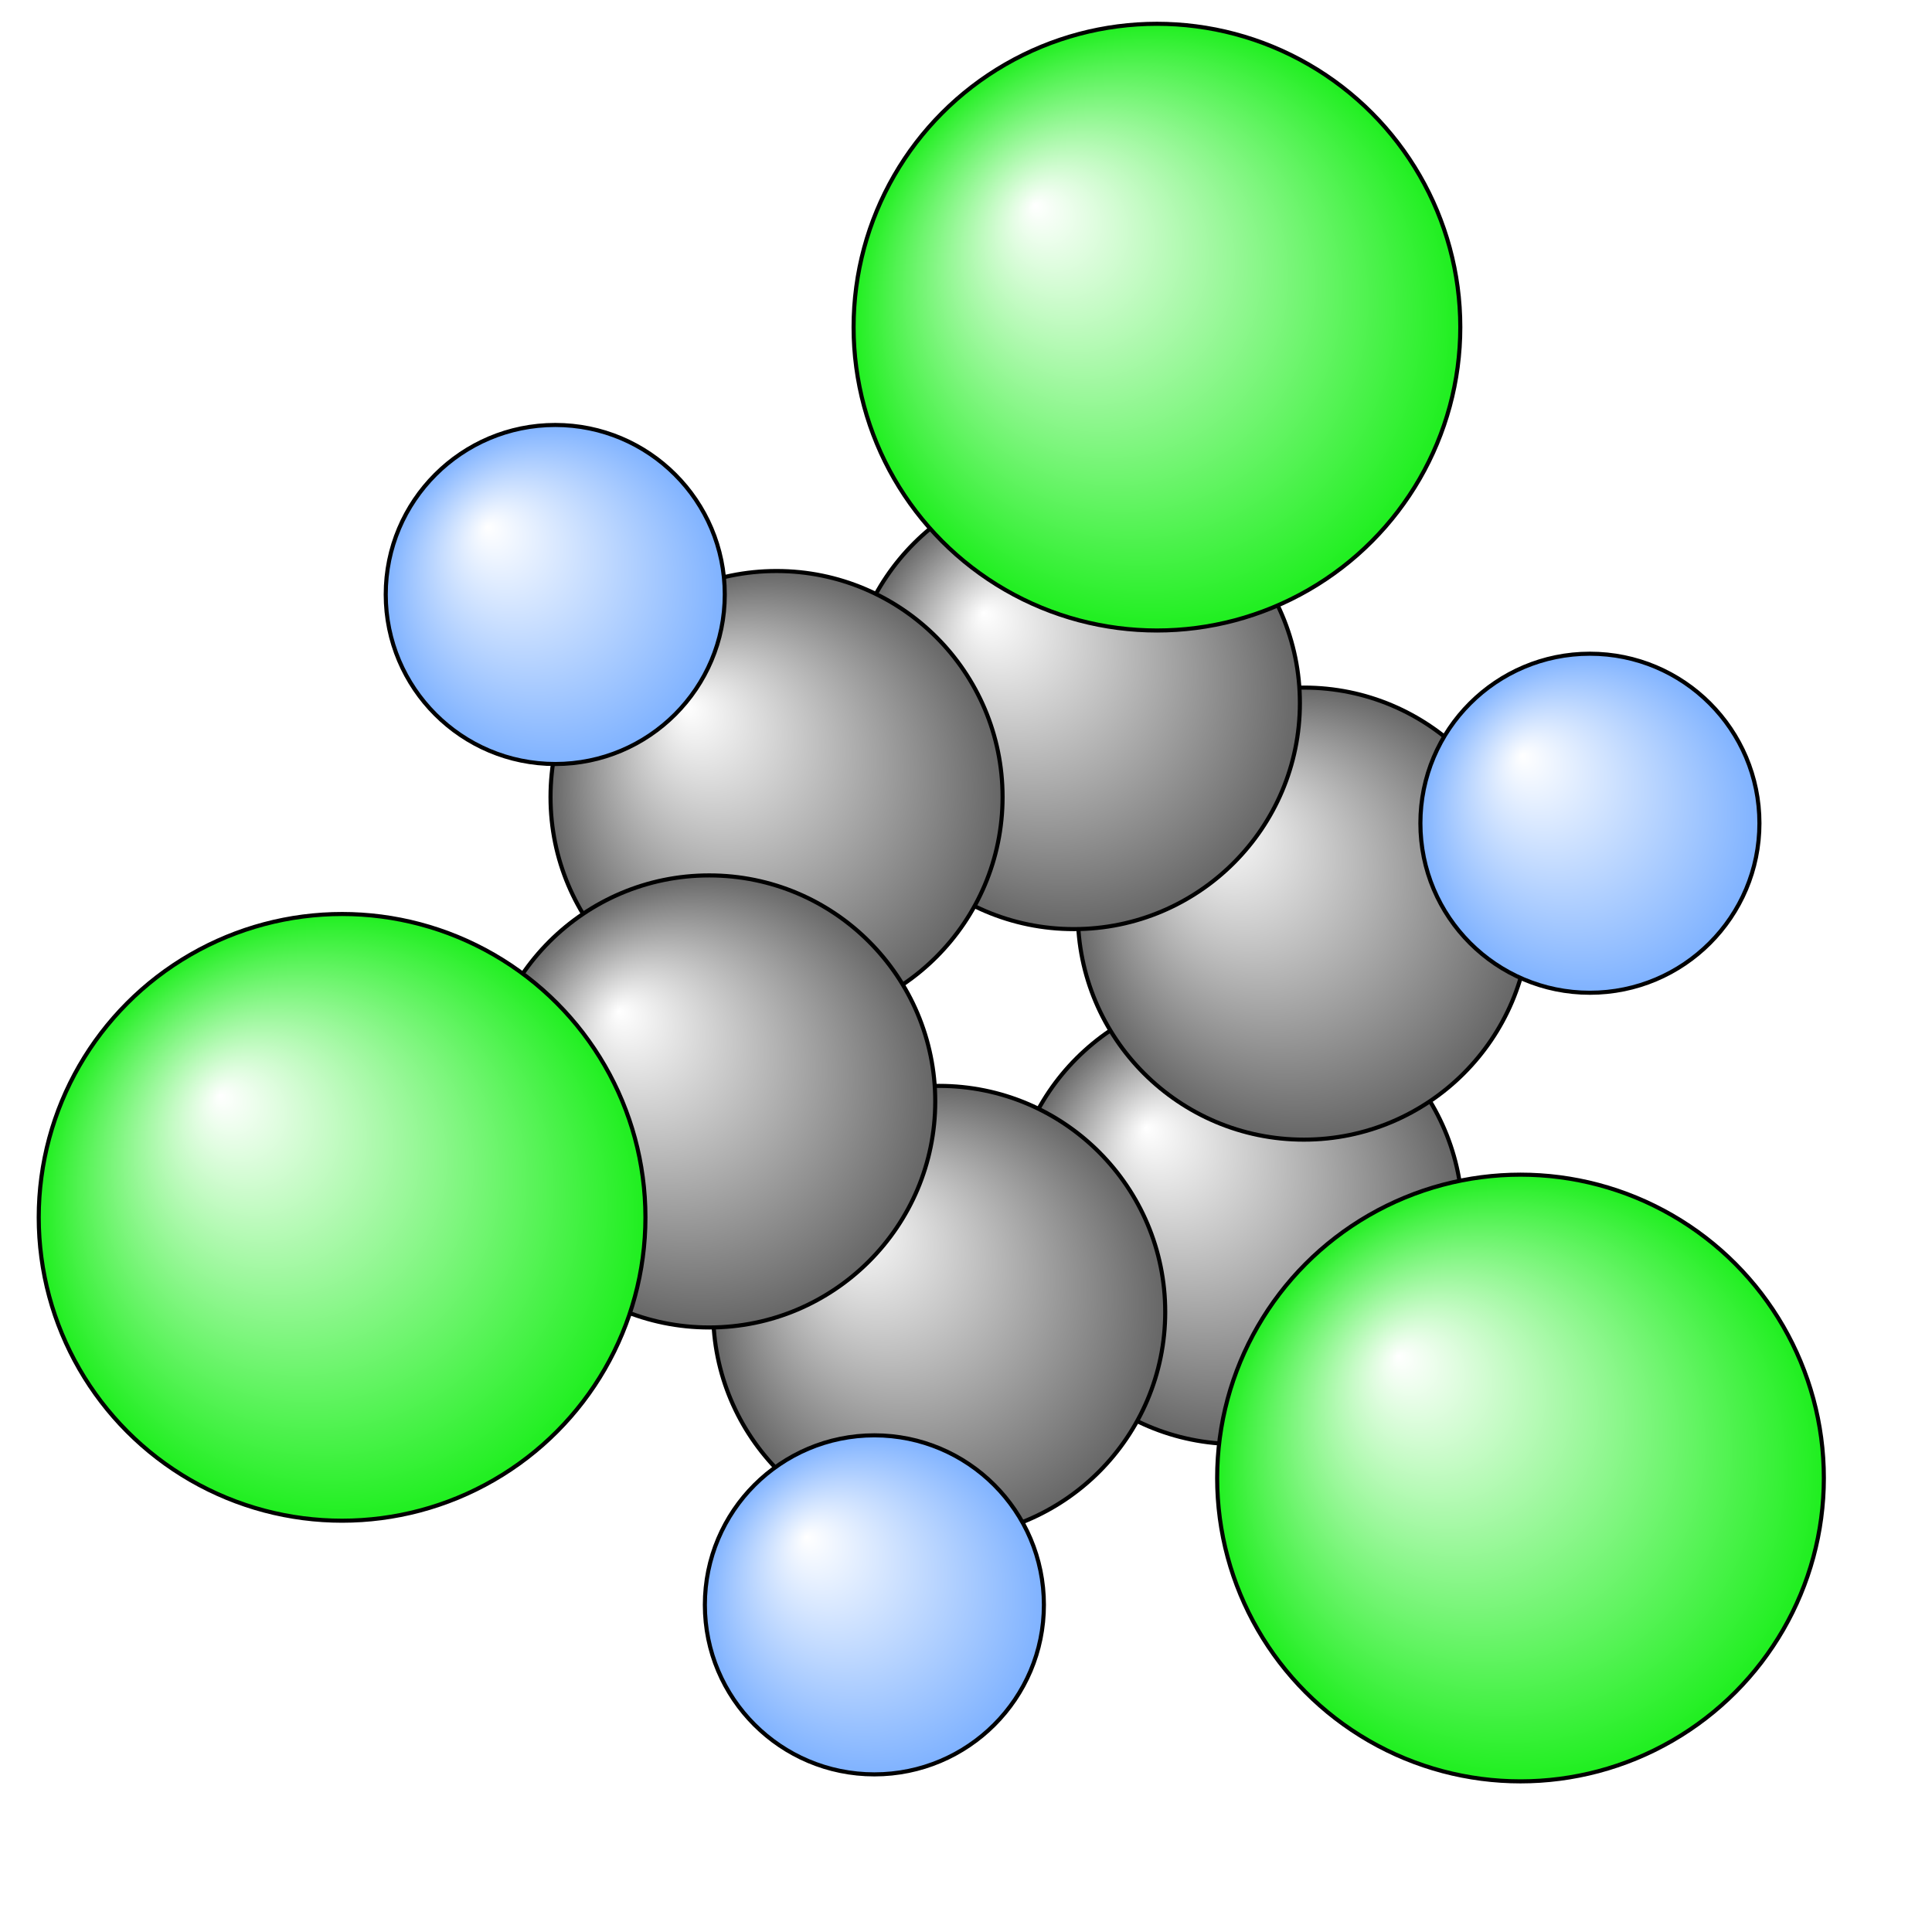 <?xml version="1.0"?>
<svg version="1.1" id="topsvg"
xmlns="http://www.w3.org/2000/svg" xmlns:xlink="http://www.w3.org/1999/xlink"
xmlns:cml="http://www.xml-cml.org/schema" x="0" y="0" width="1024px" height="1024px" viewBox="0 0 100 100">
<title>67573 - Open Babel Depiction</title>
<rect x="0" y="0" width="100" height="100" fill="white"/>
<defs>
<radialGradient id='radialffffff1eef1e' cx='50%' cy='50%' r='50%' fx='30%' fy='30%'>
  <stop offset=' 0%' stop-color="rgb(255,255,255)"  stop-opacity='1.0'/>
  <stop offset='100%' stop-color="rgb(30,239,30)"  stop-opacity ='1.0'/>
</radialGradient>
<radialGradient id='radialffffff666666' cx='50%' cy='50%' r='50%' fx='30%' fy='30%'>
  <stop offset=' 0%' stop-color="rgb(255,255,255)"  stop-opacity='1.0'/>
  <stop offset='100%' stop-color="rgb(102,102,102)"  stop-opacity ='1.0'/>
</radialGradient>
<radialGradient id='radialffffff7fb2ff' cx='50%' cy='50%' r='50%' fx='30%' fy='30%'>
  <stop offset=' 0%' stop-color="rgb(255,255,255)"  stop-opacity='1.0'/>
  <stop offset='100%' stop-color="rgb(127,178,255)"  stop-opacity ='1.0'/>
</radialGradient>
</defs>
<g transform="translate(0,0)">
<svg width="100" height="100" x="0" y="0" viewBox="0 0 232.572 236.226"
font-family="sans-serif" stroke="rgb(0,0,0)" stroke-width="2"  stroke-linecap="round">
<line x1="40.0" y1="148.8" x2="84.9" y2="134.7" opacity="1.0" stroke="rgb(0,0,0)"  stroke-width="3.0"/>
<line x1="184.1" y1="180.7" x2="149.4" y2="148.9" opacity="1.0" stroke="rgb(0,0,0)"  stroke-width="3.0"/>
<line x1="139.6" y1="40.0" x2="129.5" y2="86.0" opacity="1.0" stroke="rgb(0,0,0)"  stroke-width="3.0"/>
<line x1="105.1" y1="196.2" x2="113.0" y2="160.4" opacity="1.0" stroke="rgb(0,0,0)"  stroke-width="3.0"/>
<line x1="66.1" y1="72.7" x2="93.1" y2="97.5" opacity="1.0" stroke="rgb(0,0,0)"  stroke-width="3.0"/>
<line x1="192.6" y1="100.7" x2="157.6" y2="111.7" opacity="1.0" stroke="rgb(0,0,0)"  stroke-width="3.0"/>
<line x1="115.0" y1="158.2" x2="86.9" y2="132.5" opacity="1.0" stroke="rgb(0,0,0)"  stroke-width="3.0"/>
<line x1="111.0" y1="162.6" x2="82.9" y2="136.9" opacity="1.0" stroke="rgb(0,0,0)"  stroke-width="3.0" stroke-dasharray="5.0,5.0"/>
<line x1="87.8" y1="135.3" x2="96.1" y2="98.1" opacity="1.0" stroke="rgb(0,0,0)"  stroke-width="3.0"/>
<line x1="82.0" y1="134.0" x2="90.2" y2="96.8" opacity="1.0" stroke="rgb(0,0,0)"  stroke-width="3.0" stroke-dasharray="5.0,5.0"/>
<line x1="94.0" y1="100.3" x2="130.4" y2="88.8" opacity="1.0" stroke="rgb(0,0,0)"  stroke-width="3.0"/>
<line x1="92.2" y1="94.6" x2="128.6" y2="83.1" opacity="1.0" stroke="rgb(0,0,0)"  stroke-width="3.0" stroke-dasharray="5.0,5.0"/>
<line x1="127.4" y1="88.2" x2="155.6" y2="113.9" opacity="1.0" stroke="rgb(0,0,0)"  stroke-width="3.0"/>
<line x1="131.5" y1="83.8" x2="159.6" y2="109.5" opacity="1.0" stroke="rgb(0,0,0)"  stroke-width="3.0" stroke-dasharray="5.0,5.0"/>
<line x1="154.7" y1="111.1" x2="146.4" y2="148.3" opacity="1.0" stroke="rgb(0,0,0)"  stroke-width="3.0"/>
<line x1="160.5" y1="112.4" x2="152.3" y2="149.6" opacity="1.0" stroke="rgb(0,0,0)"  stroke-width="3.0" stroke-dasharray="5.0,5.0"/>
<line x1="148.5" y1="146.1" x2="112.1" y2="157.5" opacity="1.0" stroke="rgb(0,0,0)"  stroke-width="3.0"/>
<line x1="150.3" y1="151.8" x2="113.9" y2="163.3" opacity="1.0" stroke="rgb(0,0,0)"  stroke-width="3.0" stroke-dasharray="5.0,5.0"/>
<circle cx="149.359" cy="148.93" r="27.636" opacity="1" style="stroke:black;stroke-width:0.5;fill:url(#radialffffff666666)"/>
<circle cx="157.596" cy="111.708" r="27.636" opacity="1" style="stroke:black;stroke-width:0.5;fill:url(#radialffffff666666)"/>
<circle cx="129.475" cy="85.967" r="27.636" opacity="1" style="stroke:black;stroke-width:0.5;fill:url(#radialffffff666666)"/>
<circle cx="113.009" cy="160.408" r="27.636" opacity="1" style="stroke:black;stroke-width:0.5;fill:url(#radialffffff666666)"/>
<circle cx="93.122" cy="97.454" r="27.636" opacity="1" style="stroke:black;stroke-width:0.5;fill:url(#radialffffff666666)"/>
<circle cx="105.084" cy="196.226" r="20.727" opacity="1" style="stroke:black;stroke-width:0.5;fill:url(#radialffffff7fb2ff)"/>
<circle cx="66.064" cy="72.688" r="20.727" opacity="1" style="stroke:black;stroke-width:0.5;fill:url(#radialffffff7fb2ff)"/>
<circle cx="84.89" cy="134.673" r="27.636" opacity="1" style="stroke:black;stroke-width:0.5;fill:url(#radialffffff666666)"/>
<circle cx="192.572" cy="100.657" r="20.727" opacity="1" style="stroke:black;stroke-width:0.5;fill:url(#radialffffff7fb2ff)"/>
<circle cx="40" cy="148.846" r="37.091" opacity="1" style="stroke:black;stroke-width:0.5;fill:url(#radialffffff1eef1e)"/>
<circle cx="184.086" cy="180.717" r="37.091" opacity="1" style="stroke:black;stroke-width:0.5;fill:url(#radialffffff1eef1e)"/>
<circle cx="139.633" cy="40" r="37.091" opacity="1" style="stroke:black;stroke-width:0.5;fill:url(#radialffffff1eef1e)"/>
</svg>
</g>
</svg>
